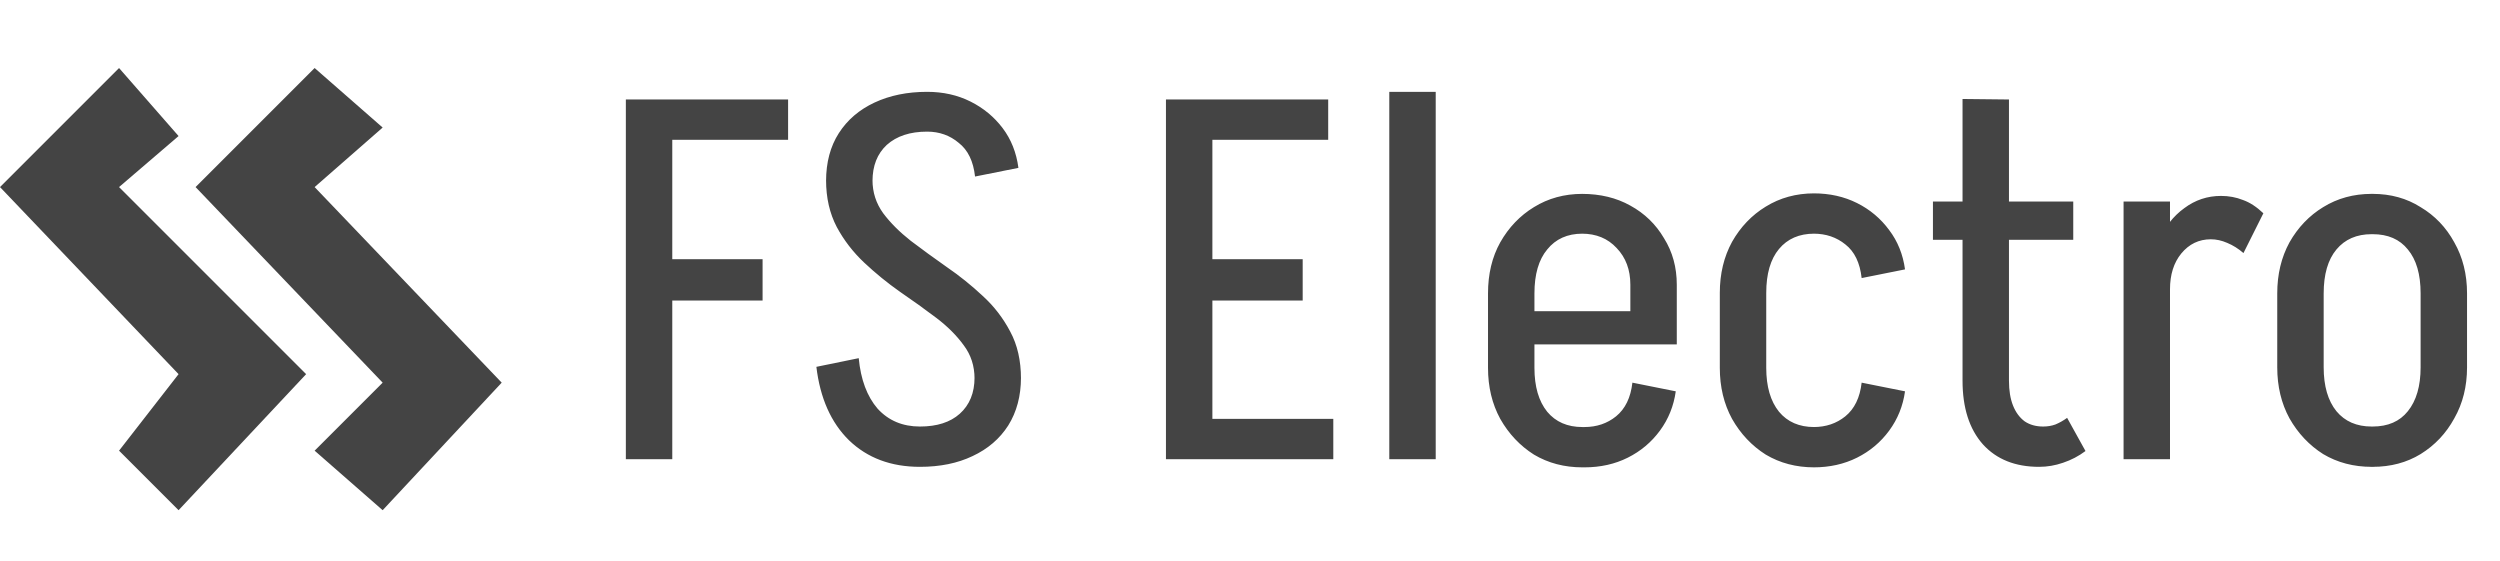 <svg width="147" height="33" viewBox="0 0 147 33" fill="none" xmlns="http://www.w3.org/2000/svg">
<path d="M38.78 17.67V15.24H44.84V17.67H38.78ZM36.8 5.85H39.53V27H36.8V5.85ZM38.63 5.85H46.34V8.22H38.63V5.85ZM57.303 22.26C57.303 21.52 57.093 20.87 56.673 20.31C56.253 19.73 55.713 19.19 55.053 18.69C54.393 18.19 53.683 17.68 52.923 17.16C52.183 16.64 51.483 16.07 50.823 15.45C50.163 14.83 49.623 14.13 49.203 13.35C48.783 12.55 48.573 11.63 48.573 10.59H51.303C51.303 11.31 51.513 11.96 51.933 12.54C52.353 13.1 52.893 13.64 53.553 14.16C54.213 14.66 54.913 15.17 55.653 15.69C56.413 16.21 57.123 16.78 57.783 17.4C58.443 18 58.983 18.7 59.403 19.5C59.823 20.28 60.033 21.2 60.033 22.26H57.303ZM48.573 10.65C48.573 9.55 48.823 8.61 49.323 7.83C49.823 7.05 50.523 6.45 51.423 6.03C52.323 5.61 53.353 5.4 54.513 5.4V7.74C53.513 7.74 52.723 8 52.143 8.52C51.583 9.04 51.303 9.75 51.303 10.65H48.573ZM60.033 22.2C60.033 23.28 59.783 24.22 59.283 25.02C58.783 25.8 58.083 26.4 57.183 26.82C56.303 27.24 55.273 27.45 54.093 27.45V25.08C55.093 25.08 55.873 24.83 56.433 24.33C57.013 23.81 57.303 23.1 57.303 22.2H60.033ZM57.333 10.38C57.233 9.48 56.913 8.82 56.373 8.4C55.853 7.96 55.233 7.74 54.513 7.74V5.4C55.453 5.4 56.303 5.59 57.063 5.97C57.823 6.35 58.453 6.87 58.953 7.53C59.453 8.19 59.763 8.97 59.883 9.87L57.333 10.38ZM50.493 21.06C50.613 22.32 50.983 23.31 51.603 24.03C52.243 24.73 53.073 25.08 54.093 25.08V27.45C52.393 27.45 51.003 26.93 49.923 25.89C48.863 24.85 48.223 23.41 48.003 21.57L50.493 21.06ZM70.088 27V24.63H78.398V27H70.088ZM70.538 17.67V15.24H76.598V17.67H70.538ZM68.558 5.85H71.288V27H68.558V5.85ZM70.388 5.85H78.098V8.22H70.388V5.85ZM81.69 27V5.4H84.42V27H81.69ZM88.365 20.25V18.3H98.595V20.25H88.365ZM93.015 27.48V25.11H93.165V27.48H93.015ZM87.495 21.63V17.22H90.225V21.63H87.495ZM95.865 18.3V16.74H98.595V18.3H95.865ZM98.595 16.74H95.865C95.865 15.86 95.595 15.14 95.055 14.58C94.535 14.02 93.855 13.74 93.015 13.74V11.4C94.095 11.4 95.045 11.63 95.865 12.09C96.705 12.55 97.365 13.19 97.845 14.01C98.345 14.81 98.595 15.72 98.595 16.74ZM95.985 22.5L98.535 23.01C98.415 23.87 98.105 24.64 97.605 25.32C97.105 26 96.475 26.53 95.715 26.91C94.955 27.29 94.105 27.48 93.165 27.48V25.11C93.885 25.11 94.505 24.9 95.025 24.48C95.565 24.04 95.885 23.38 95.985 22.5ZM87.495 17.25C87.495 16.11 87.735 15.11 88.215 14.25C88.715 13.37 89.375 12.68 90.195 12.18C91.035 11.66 91.985 11.4 93.045 11.4V13.74C92.165 13.74 91.475 14.05 90.975 14.67C90.475 15.27 90.225 16.13 90.225 17.25H87.495ZM87.495 21.63H90.225C90.225 22.73 90.475 23.59 90.975 24.21C91.475 24.81 92.165 25.11 93.045 25.11V27.48C91.985 27.48 91.035 27.23 90.195 26.73C89.375 26.21 88.715 25.51 88.215 24.63C87.735 23.75 87.495 22.75 87.495 21.63ZM101.125 21.66V17.19H103.855V21.66H101.125ZM101.125 17.22C101.125 16.1 101.365 15.1 101.845 14.22C102.345 13.34 103.005 12.65 103.825 12.15C104.665 11.63 105.615 11.37 106.675 11.37V13.74C105.795 13.74 105.105 14.04 104.605 14.64C104.105 15.24 103.855 16.1 103.855 17.22H101.125ZM109.465 16.35C109.365 15.45 109.045 14.79 108.505 14.37C107.985 13.95 107.365 13.74 106.645 13.74V11.37C107.585 11.37 108.435 11.56 109.195 11.94C109.955 12.32 110.585 12.85 111.085 13.53C111.585 14.19 111.895 14.96 112.015 15.84L109.465 16.35ZM101.125 21.63H103.855C103.855 22.73 104.105 23.59 104.605 24.21C105.105 24.81 105.795 25.11 106.675 25.11V27.48C105.615 27.48 104.665 27.23 103.825 26.73C103.005 26.21 102.345 25.51 101.845 24.63C101.365 23.75 101.125 22.75 101.125 21.63ZM109.465 22.5L112.015 23.01C111.895 23.87 111.585 24.64 111.085 25.32C110.585 26 109.955 26.53 109.195 26.91C108.435 27.29 107.585 27.48 106.645 27.48V25.11C107.365 25.11 107.985 24.9 108.505 24.48C109.045 24.04 109.365 23.38 109.465 22.5ZM115.397 22.41V5.82L118.127 5.85V22.41H115.397ZM113.657 14.1V11.85H121.907V14.1H113.657ZM115.397 22.38H118.127C118.127 22.96 118.207 23.45 118.367 23.85C118.527 24.25 118.757 24.56 119.057 24.78C119.357 24.98 119.717 25.08 120.137 25.08L119.897 27.45C118.497 27.45 117.397 27.01 116.597 26.13C115.797 25.23 115.397 23.98 115.397 22.38ZM121.547 24.57L122.627 26.52C122.227 26.82 121.787 27.05 121.307 27.21C120.847 27.37 120.377 27.45 119.897 27.45L120.137 25.08C120.397 25.08 120.637 25.04 120.857 24.96C121.097 24.86 121.327 24.73 121.547 24.57ZM124.866 27V11.85H127.596V27H124.866ZM126.366 17.01C126.366 15.97 126.546 15.03 126.906 14.19C127.286 13.35 127.796 12.7 128.436 12.24C129.076 11.76 129.796 11.52 130.596 11.52L129.996 14.07C129.296 14.07 128.716 14.35 128.256 14.91C127.816 15.45 127.596 16.15 127.596 17.01H126.366ZM131.916 14.88C131.616 14.62 131.296 14.42 130.956 14.28C130.636 14.14 130.316 14.07 129.996 14.07L130.596 11.52C131.056 11.52 131.486 11.6 131.886 11.76C132.286 11.9 132.686 12.16 133.086 12.54L131.916 14.88ZM142.332 21.63V17.22H145.062V21.63H142.332ZM133.902 21.63V17.22H136.632V21.63H133.902ZM139.392 13.77V11.4H139.572V13.77H139.392ZM139.392 27.45V25.08H139.572V27.45H139.392ZM133.902 17.25C133.902 16.13 134.142 15.13 134.622 14.25C135.122 13.37 135.782 12.68 136.602 12.18C137.442 11.66 138.392 11.4 139.452 11.4V13.77C138.572 13.77 137.882 14.07 137.382 14.67C136.882 15.27 136.632 16.13 136.632 17.25H133.902ZM145.062 17.25H142.332C142.332 16.13 142.082 15.27 141.582 14.67C141.102 14.07 140.412 13.77 139.512 13.77V11.4C140.572 11.4 141.512 11.66 142.332 12.18C143.172 12.68 143.832 13.37 144.312 14.25C144.812 15.13 145.062 16.13 145.062 17.25ZM133.902 21.6H136.632C136.632 22.7 136.882 23.56 137.382 24.18C137.882 24.78 138.572 25.08 139.452 25.08V27.45C138.392 27.45 137.442 27.2 136.602 26.7C135.782 26.18 135.122 25.48 134.622 24.6C134.142 23.72 133.902 22.72 133.902 21.6ZM145.062 21.6C145.062 22.72 144.812 23.72 144.312 24.6C143.832 25.48 143.172 26.18 142.332 26.7C141.512 27.2 140.572 27.45 139.512 27.45V25.08C140.412 25.08 141.102 24.78 141.582 24.18C142.082 23.56 142.332 22.7 142.332 21.6H145.062Z" fill="#444444"/>
<path d="M22.5 7.5L18.5 4L11.5 11L22.5 22.5L18.5 26.5L22.5 30L29.5 22.5L18.5 11L22.5 7.5Z" fill="#444444"/>
<path d="M0 11L7 4L10.5 8L7 11L18 22L10.5 30L7 26.5L10.5 22L0 11Z" fill="#444444"/>
</svg>
